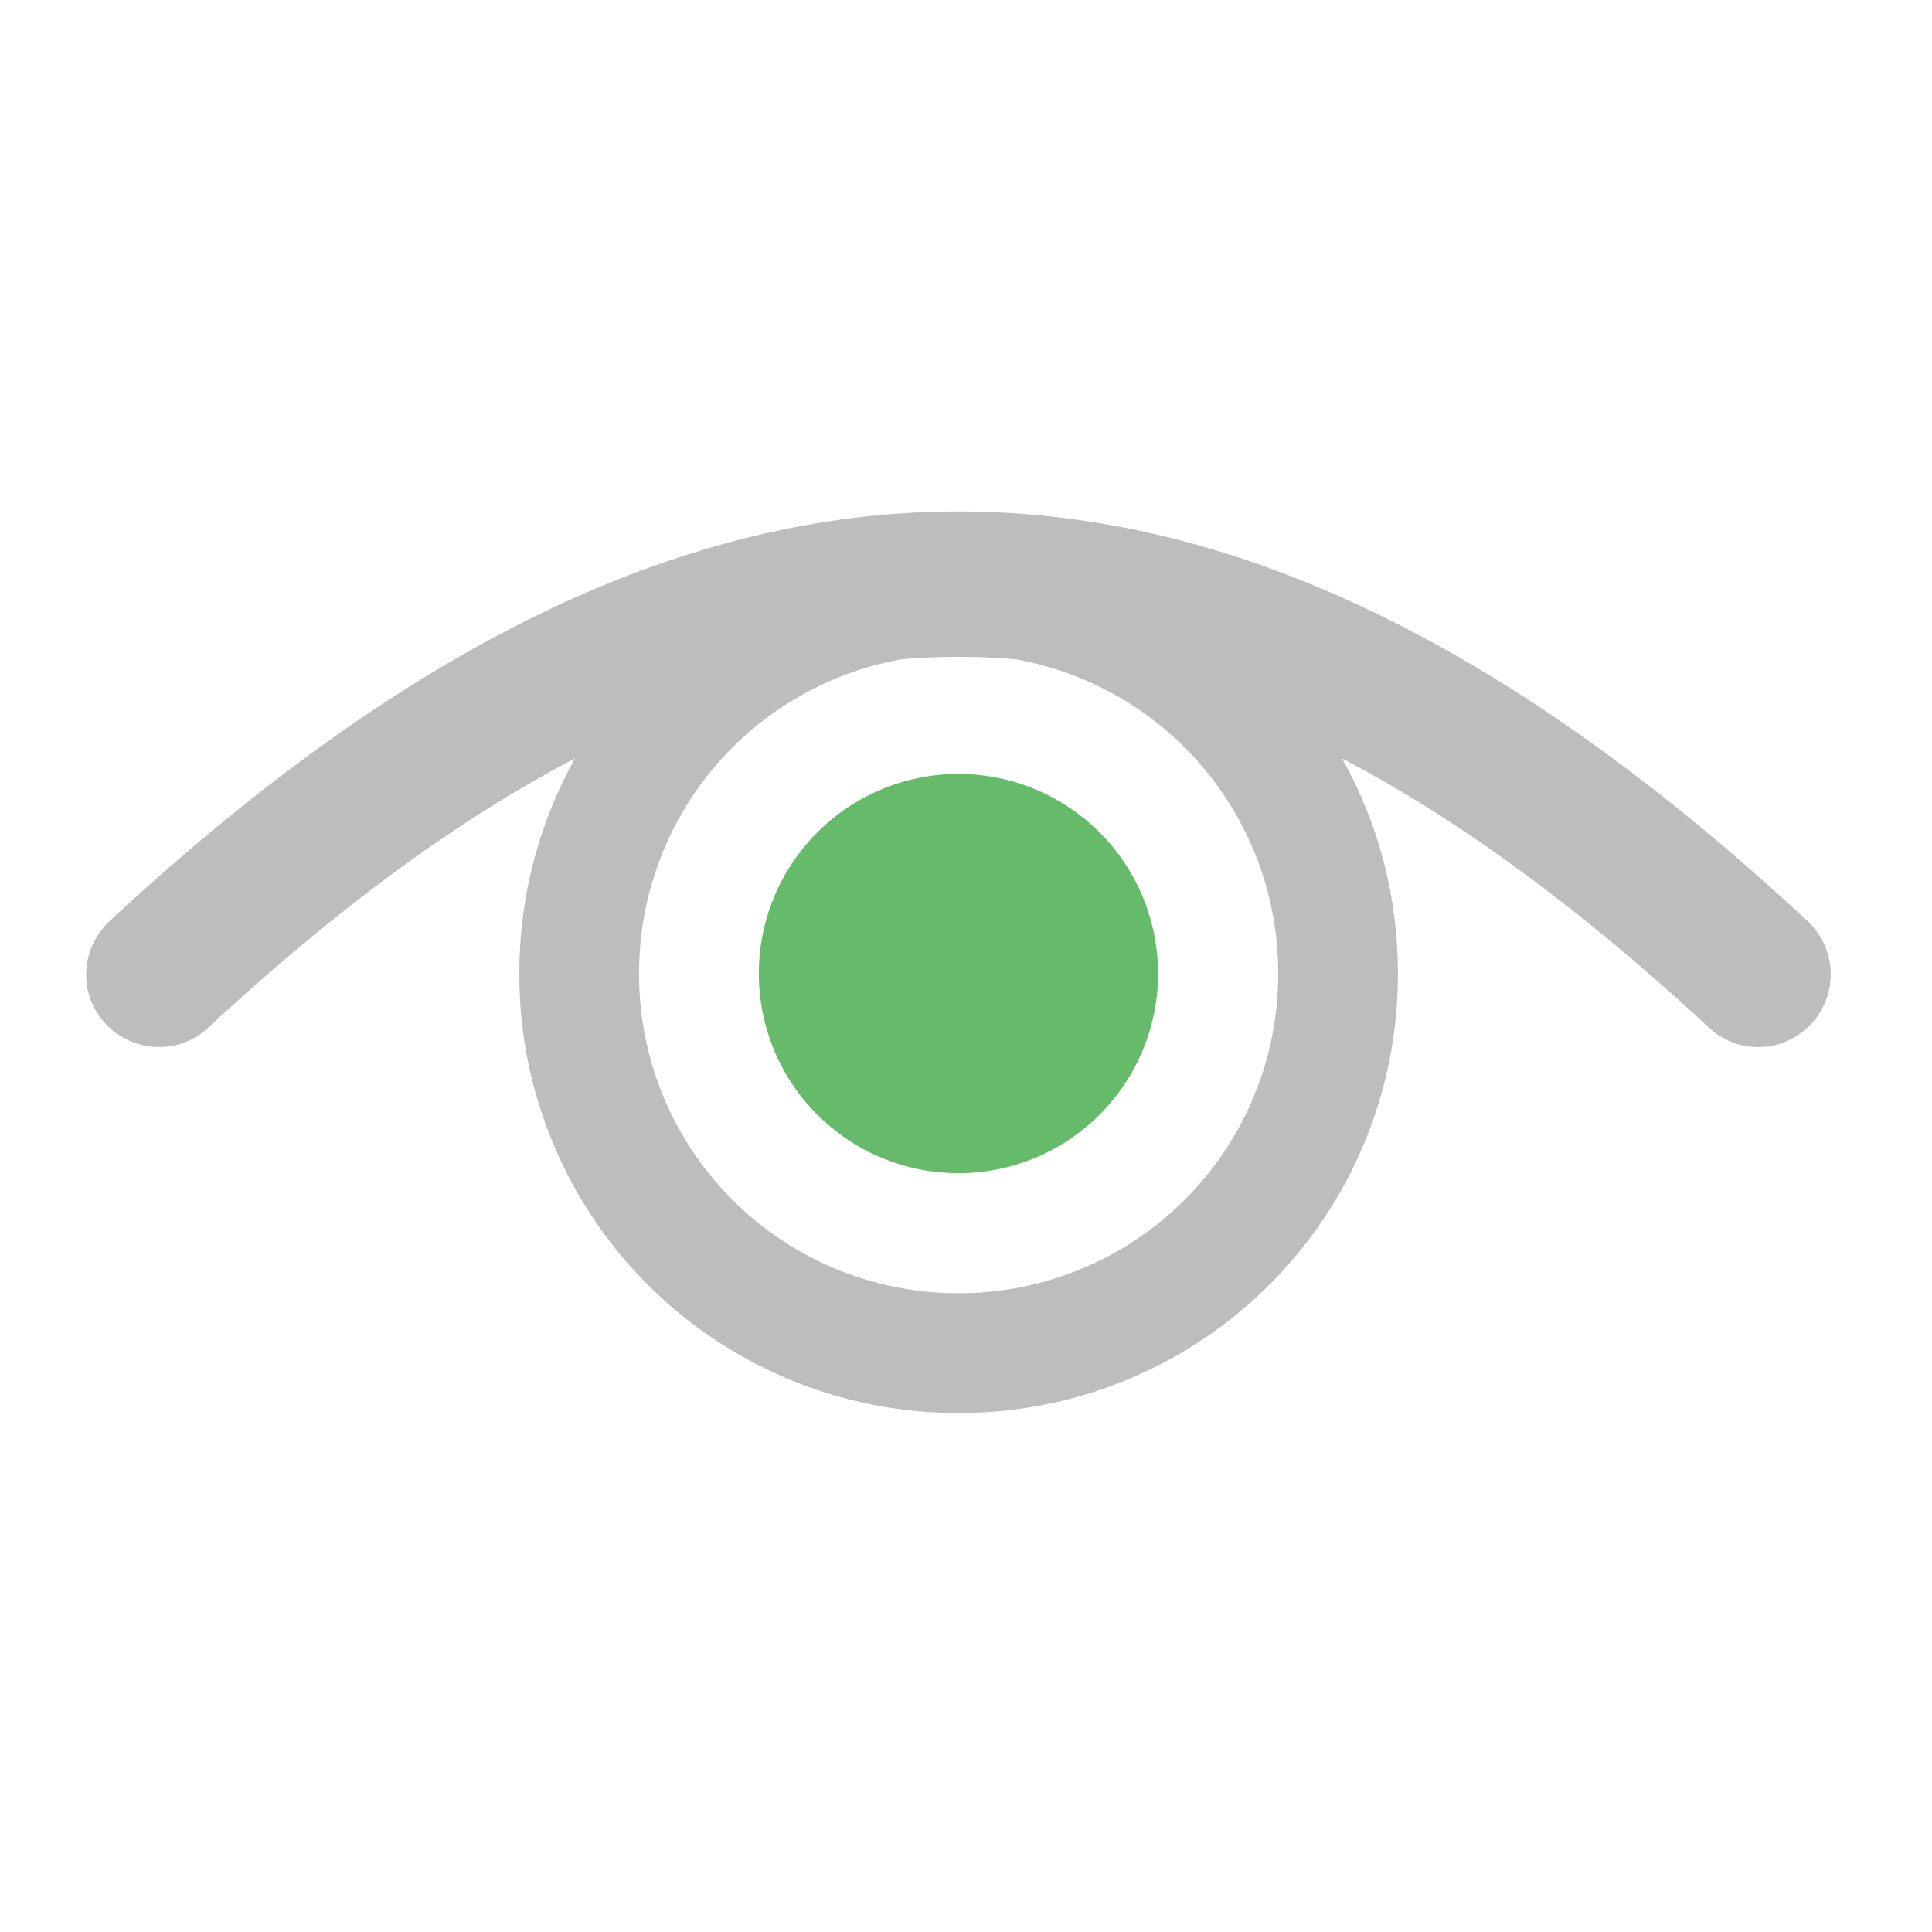 <svg xmlns="http://www.w3.org/2000/svg" width="22pt" height="22pt" viewBox="0 0 22 22"><path d="M10.914 5.824c-3.23 0-6.387 1.621-9.656 4.656a.835.835 0 0 0-.258.797c.066.29.285.524.57.61a.82.82 0 0 0 .813-.196c1.453-1.347 2.832-2.359 4.164-3.054a5.022 5.022 0 0 0-.633 2.449 4.99 4.99 0 0 0 5 5.004 4.991 4.991 0 0 0 5.004-5.004c0-.89-.23-1.727-.637-2.45 1.332.696 2.711 1.708 4.168 3.055a.818.818 0 0 0 .813.196.829.829 0 0 0 .312-1.407c-3.27-3.035-6.426-4.656-9.66-4.656zm0 1.656c.219 0 .434.008.652.028a3.628 3.628 0 0 1 2.989 3.578 3.634 3.634 0 0 1-3.64 3.64 3.631 3.631 0 0 1-3.638-3.64 3.628 3.628 0 0 1 2.985-3.578c.218-.02.437-.028.652-.028zm0 0" fill="#bdbdbd"/><path d="M10.914 8.813a2.273 2.273 0 1 1 0 4.546 2.273 2.273 0 0 1 0-4.546zm0 0" fill="#66bb6a"/></svg>
